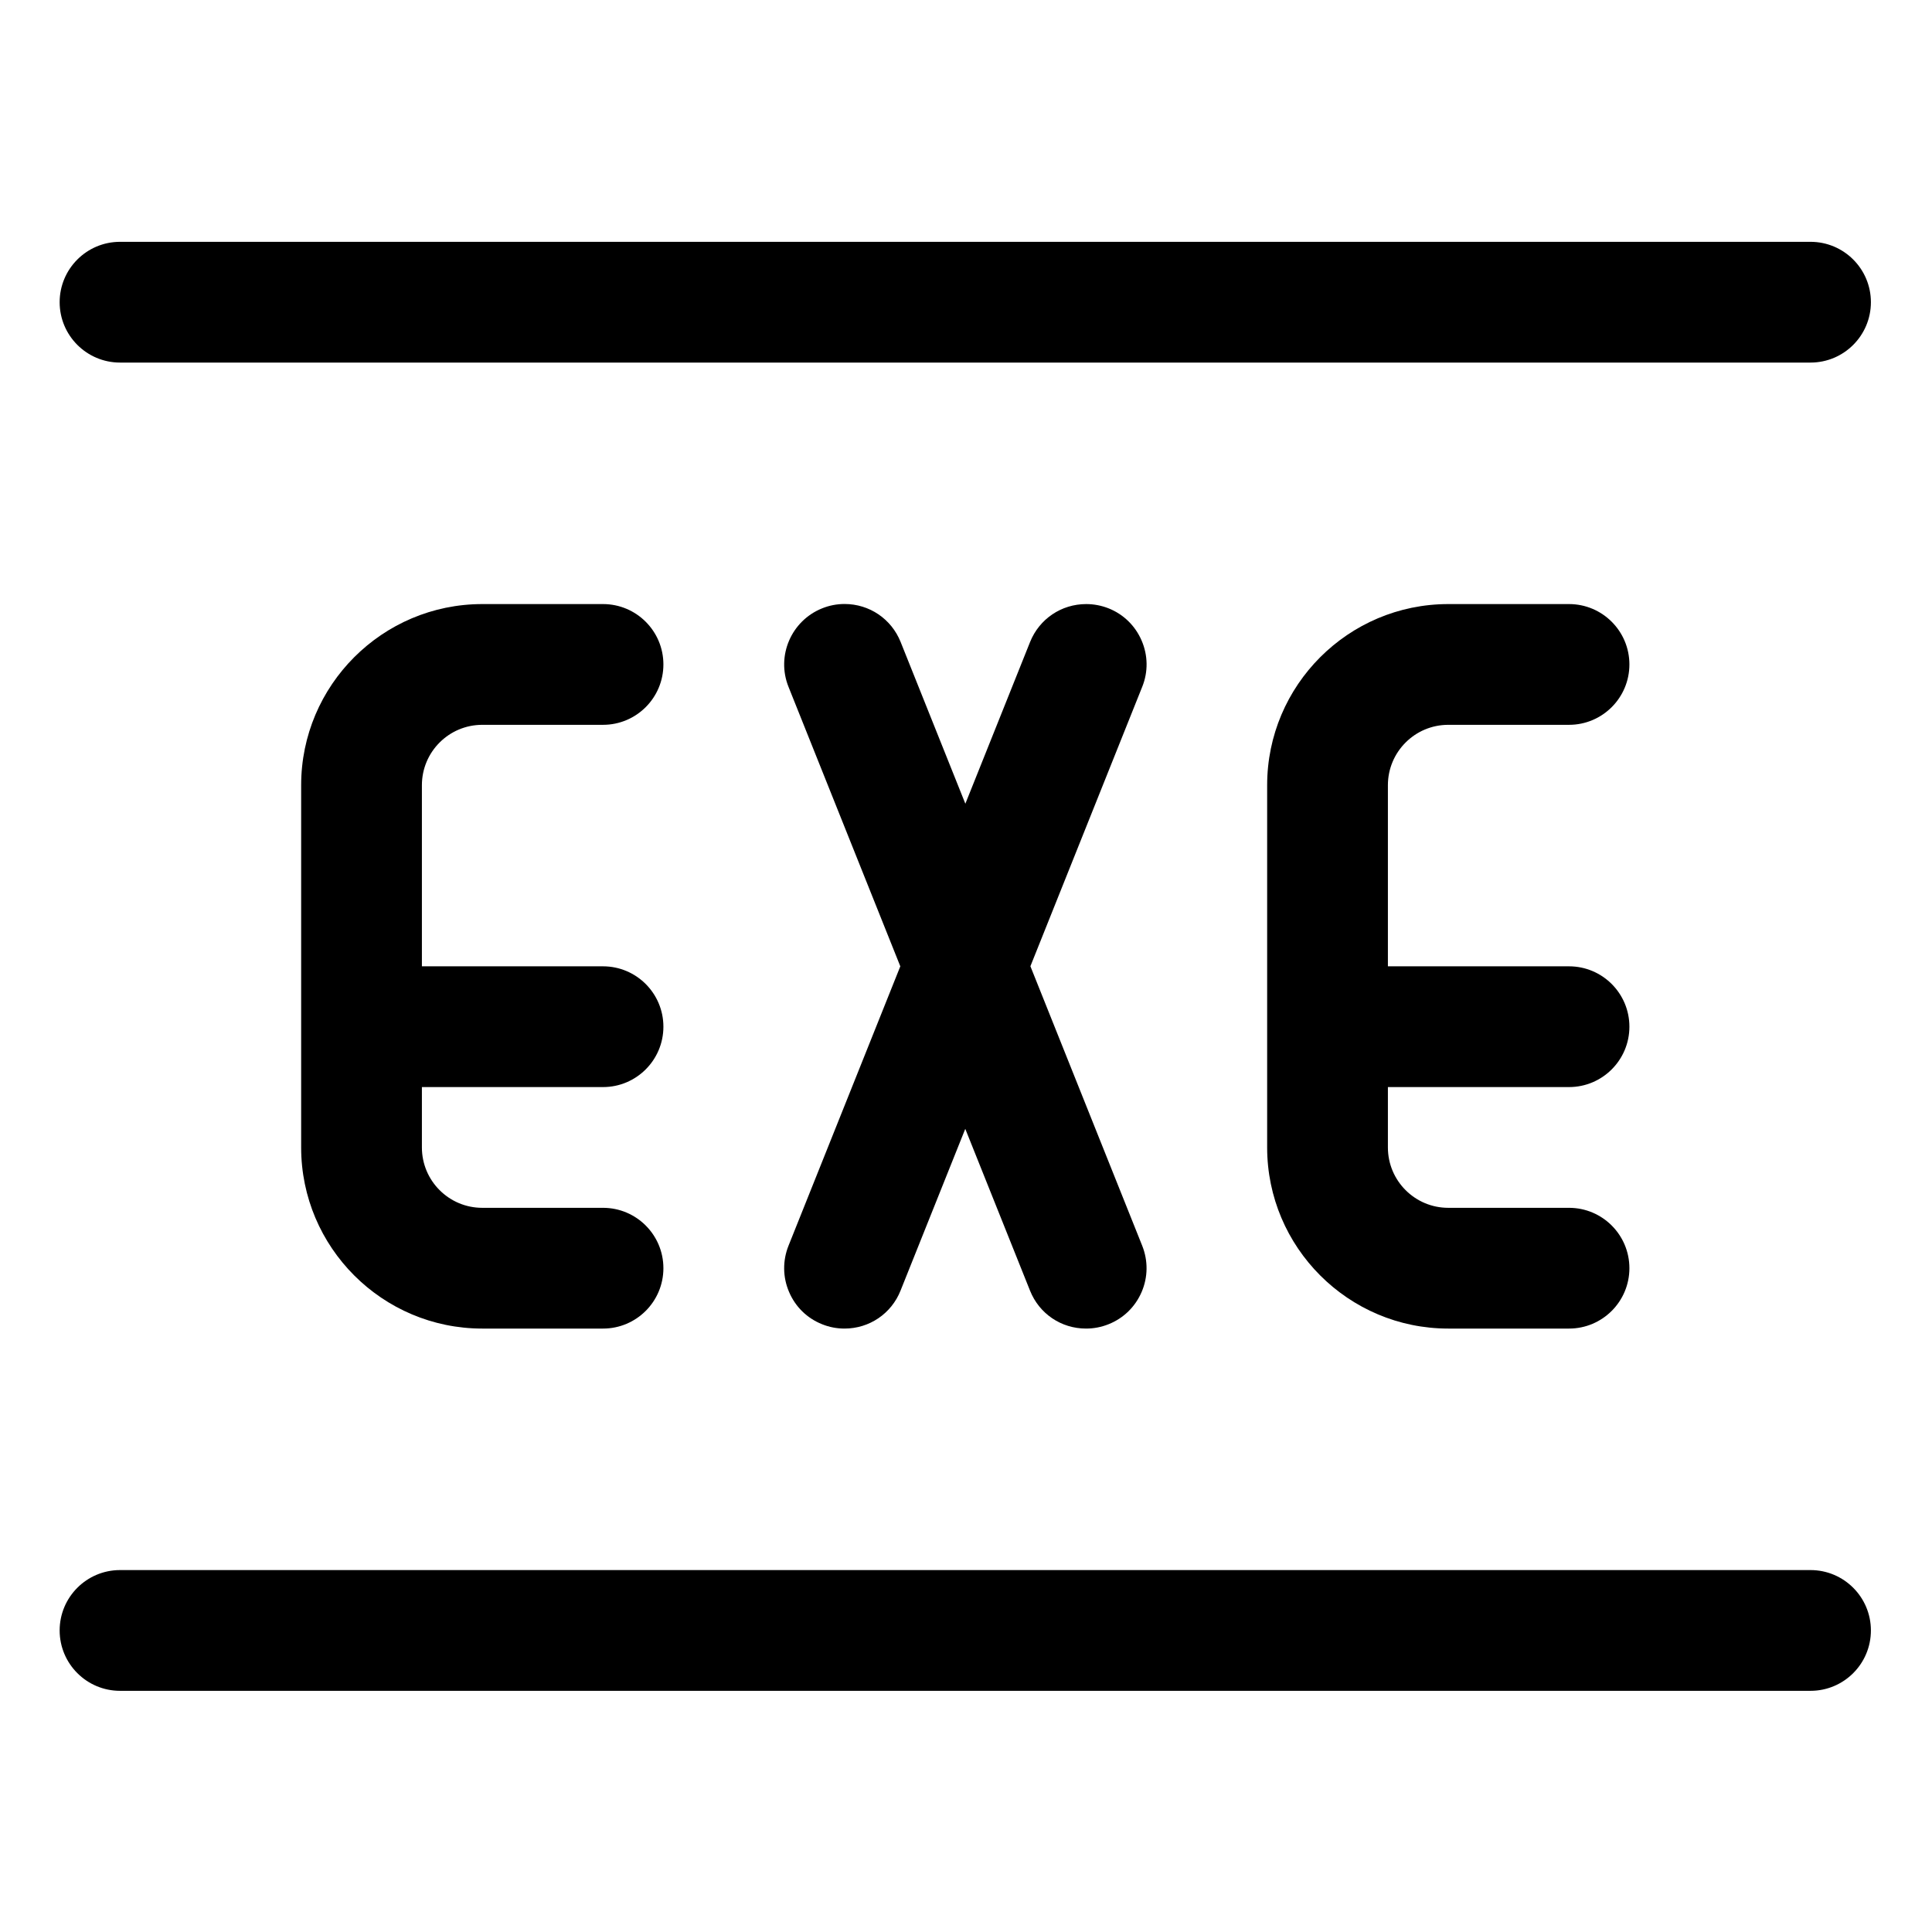 <?xml version="1.0" encoding="utf-8"?>
<!-- Generator: Adobe Illustrator 22.1.0, SVG Export Plug-In . SVG Version: 6.00 Build 0)  -->
<svg version="1.1" id="Layer_1" xmlns="http://www.w3.org/2000/svg" xmlns:xlink="http://www.w3.org/1999/xlink" x="0px" y="0px"
	 viewBox="0 0 24 24" style="enable-background:new 0 0 24 24;" xml:space="preserve">
<title>exe</title>
<g>
	<path d="M1.491,4.504c-0.414,0-0.75-0.336-0.75-0.75s0.336-0.75,0.75-0.75h21c0.414,0,0.75,0.336,0.75,0.75s-0.336,0.75-0.75,0.75
		H1.491z"/>
	<path d="M1.491,21.004c-0.414,0-0.75-0.336-0.75-0.75s0.336-0.75,0.75-0.75h21c0.414,0,0.75,0.336,0.75,0.75s-0.336,0.75-0.75,0.75
		H1.491z"/>
	<path d="M5.991,16.504c-1.241,0-2.25-1.009-2.25-2.25v-4.5c0-1.241,1.009-2.25,2.25-2.25h1.5c0.414,0,0.75,0.336,0.75,0.75
		s-0.336,0.75-0.75,0.75h-1.5c-0.414,0-0.75,0.336-0.75,0.75v2.25h2.25c0.414,0,0.75,0.336,0.75,0.75s-0.336,0.75-0.75,0.75h-2.25
		v0.75c0,0.414,0.336,0.75,0.75,0.75h1.5c0.414,0,0.75,0.336,0.75,0.75s-0.336,0.75-0.75,0.75H5.991z"/>
	<path d="M17.991,16.504c-1.241,0-2.25-1.009-2.25-2.25v-4.5c0-1.241,1.009-2.25,2.25-2.25h1.5c0.414,0,0.75,0.336,0.75,0.75
		s-0.336,0.75-0.75,0.75h-1.5c-0.414,0-0.75,0.336-0.75,0.75v2.25h2.25c0.414,0,0.75,0.336,0.75,0.75s-0.336,0.75-0.75,0.75h-2.25
		v0.75c0,0.414,0.336,0.75,0.75,0.75h1.5c0.414,0,0.75,0.336,0.75,0.75s-0.336,0.75-0.75,0.75H17.991z"/>
	<path d="M13.491,16.504c-0.309,0-0.582-0.185-0.696-0.472l-0.804-2.009l-0.804,2.009c-0.114,0.287-0.388,0.472-0.696,0.472
		c-0.096,0-0.19-0.018-0.279-0.054c-0.186-0.074-0.332-0.217-0.41-0.401c-0.079-0.184-0.081-0.388-0.007-0.574l1.389-3.471
		L9.795,8.532c-0.154-0.384,0.034-0.821,0.418-0.975c0.089-0.036,0.183-0.054,0.278-0.054c0.309,0,0.582,0.185,0.697,0.472
		l0.804,2.009l0.804-2.009c0.115-0.286,0.388-0.471,0.697-0.471c0.095,0,0.189,0.018,0.278,0.053
		c0.186,0.074,0.332,0.217,0.411,0.401c0.079,0.184,0.082,0.388,0.007,0.574l-1.389,3.471l1.389,3.472
		c0.074,0.186,0.072,0.39-0.007,0.574c-0.079,0.184-0.225,0.327-0.411,0.401C13.681,16.486,13.587,16.504,13.491,16.504z"/>
</g>
</svg>
